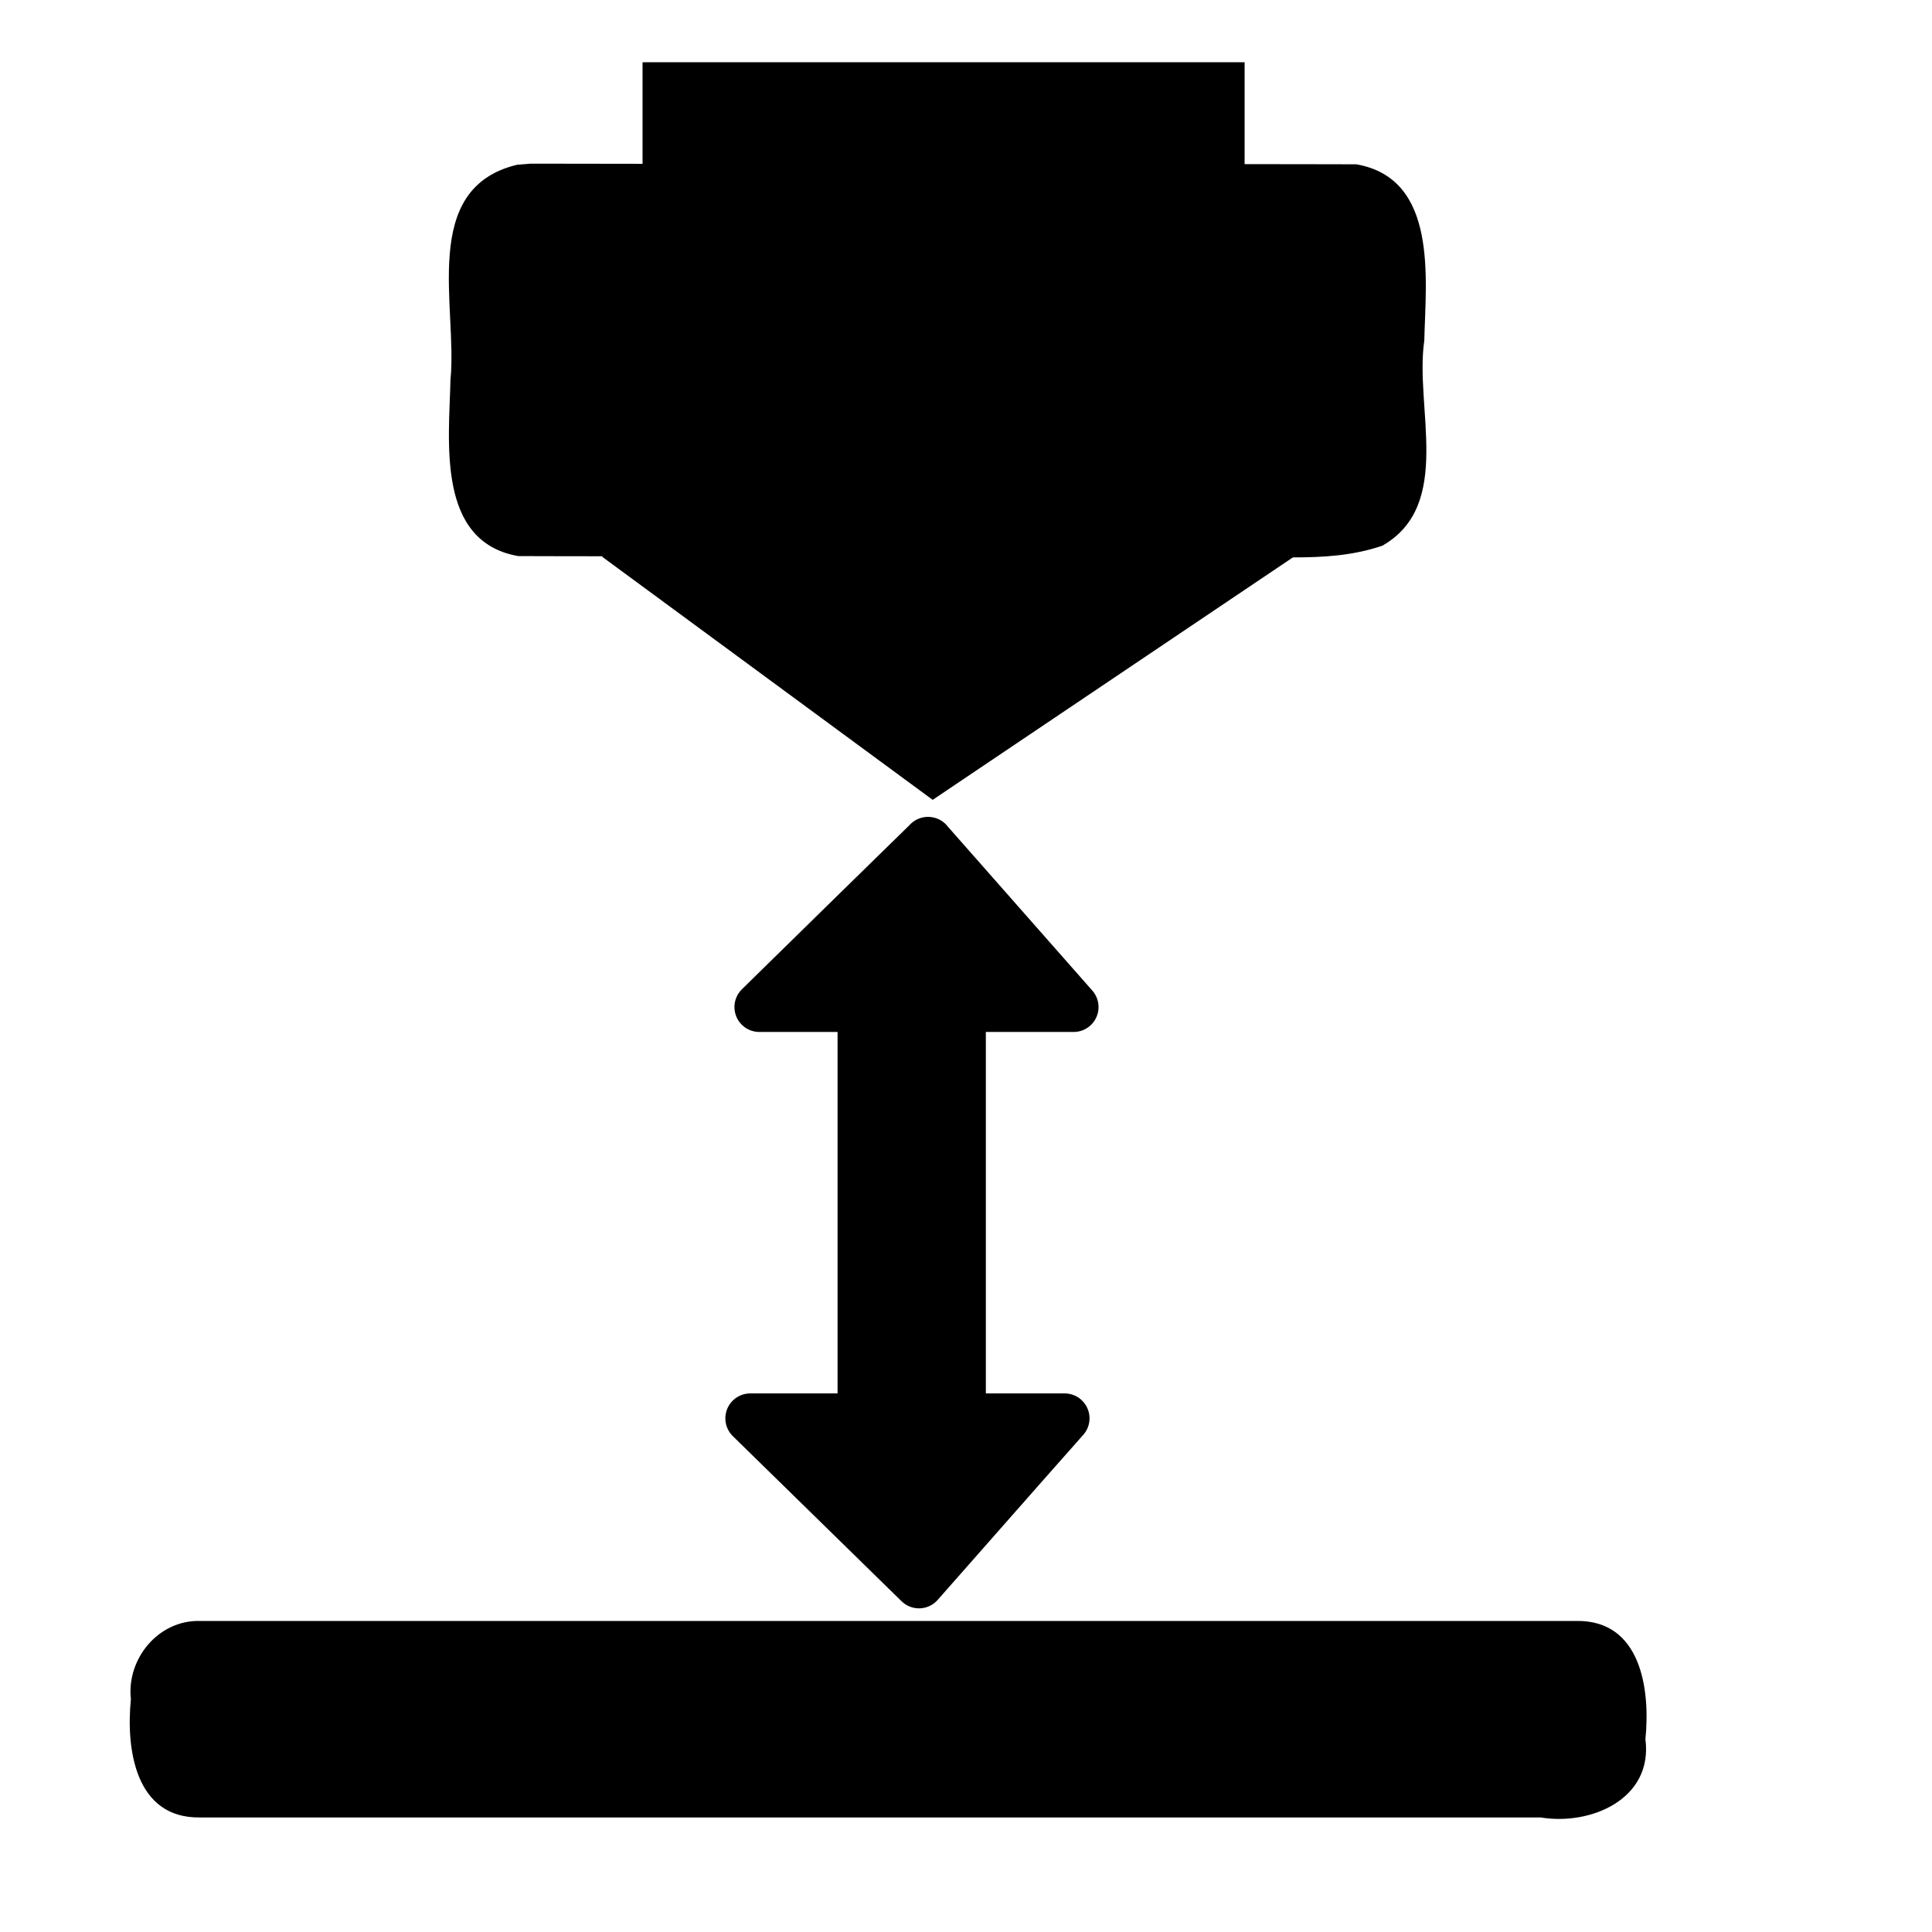 <?xml version="1.0" encoding="UTF-8" standalone="no"?>
<svg
   xmlns:dc="http://purl.org/dc/elements/1.1/"
   xmlns:cc="http://creativecommons.org/ns#"
   xmlns:rdf="http://www.w3.org/1999/02/22-rdf-syntax-ns#"
   xmlns:svg="http://www.w3.org/2000/svg"
   xmlns="http://www.w3.org/2000/svg"
   xmlns:sodipodi="http://sodipodi.sourceforge.net/DTD/sodipodi-0.dtd"
   xmlns:inkscape="http://www.inkscape.org/namespaces/inkscape"
   width="24"
   height="24"
   viewBox="0 0 24 24"
   fill="none"
   stroke="currentColor"
   stroke-width="2"
   stroke-linecap="round"
   stroke-linejoin="round"
   class="svg-icon leveling"
   version="1.1"
   id="svg10"
   sodipodi:docname="leveling.svg"
   inkscape:version="0.92.4 (5da689c313, 2019-01-14)">
  <defs
     id="defs14" />
  <sodipodi:namedview
     pagecolor="#ffffff"
     bordercolor="#666666"
     borderopacity="1"
     objecttolerance="10"
     gridtolerance="10"
     guidetolerance="10"
     inkscape:pageopacity="0"
     inkscape:pageshadow="2"
     inkscape:window-width="1920"
     inkscape:window-height="1017"
     id="namedview12"
     showgrid="false"
     inkscape:zoom="13.906433"
     inkscape:cx="14.135593"
     inkscape:cy="8.7966101"
     inkscape:window-x="1912"
     inkscape:window-y="32"
     inkscape:window-maximized="1"
     inkscape:current-layer="svg10"
     showguides="false" />
  <g
     id="leveling">
    <path
       id="rect821"
       d="M 7.982 0.773 L 7.982 2.035 C 7.519 2.035 7.057 2.034 6.594 2.033 L 6.422 2.047 C 5.207 2.341 5.686 3.814 5.596 4.717 C 5.578 5.484 5.419 6.731 6.439 6.908 C 6.79 6.91 7.14 6.909 7.49 6.91 L 7.48 6.916 L 11.586 9.936 L 16.061 6.924 C 16.438 6.925 16.812 6.902 17.172 6.779 C 18.057 6.273 17.571 5.06 17.693 4.232 C 17.711 3.466 17.868 2.218 16.848 2.041 C 16.385 2.039 15.923 2.04 15.461 2.039 L 15.461 0.773 L 7.982 0.773 z "
       style="fill:#000000;stroke:none;stroke-width:0.371;stroke-miterlimit:4;stroke-dasharray:none;stroke-opacity:1" />
    <path
       style="fill:#000000;stroke:none;stroke-width:0.5;stroke-miterlimit:4;stroke-dasharray:none;stroke-opacity:1"
       d="m 2.483,20.136 c 5.7,0 11.401,0 17.101,0 0.804,-0.011 0.918,0.854 0.856,1.469 0.096,0.745 -0.68,1.075 -1.302,0.972 -5.552,0 -11.104,0 -16.656,0 -0.804,0.011 -0.918,-0.854 -0.856,-1.469 -0.056,-0.499 0.339,-0.984 0.856,-0.972 z"
       id="rect840"
       inkscape:connector-curvature="0" />
    <path
       style="fill:#000000;fill-opacity:1;stroke:#000000;stroke-width:0.619px;stroke-linecap:butt;stroke-linejoin:miter;stroke-opacity:1"
       d="m 11.529,10.457 c -0.698,0.684 -1.399,1.367 -2.096,2.053 0.427,0 0.854,0 1.281,0 0,1.631 0,3.262 0,4.893 0.408,0 0.815,0 1.223,0 0,-1.631 0,-3.262 0,-4.893 0.467,0 0.934,0 1.4,0 -0.603,-0.684 -1.206,-1.369 -1.809,-2.053 z m -2.209,7.162 c 0.698,0.684 1.397,1.367 2.096,2.051 0.603,-0.683 1.204,-1.369 1.809,-2.051 -1.301,0 -2.603,0 -3.904,0 z"
       id="path842"
       inkscape:connector-curvature="0" />
  </g>
</svg>
